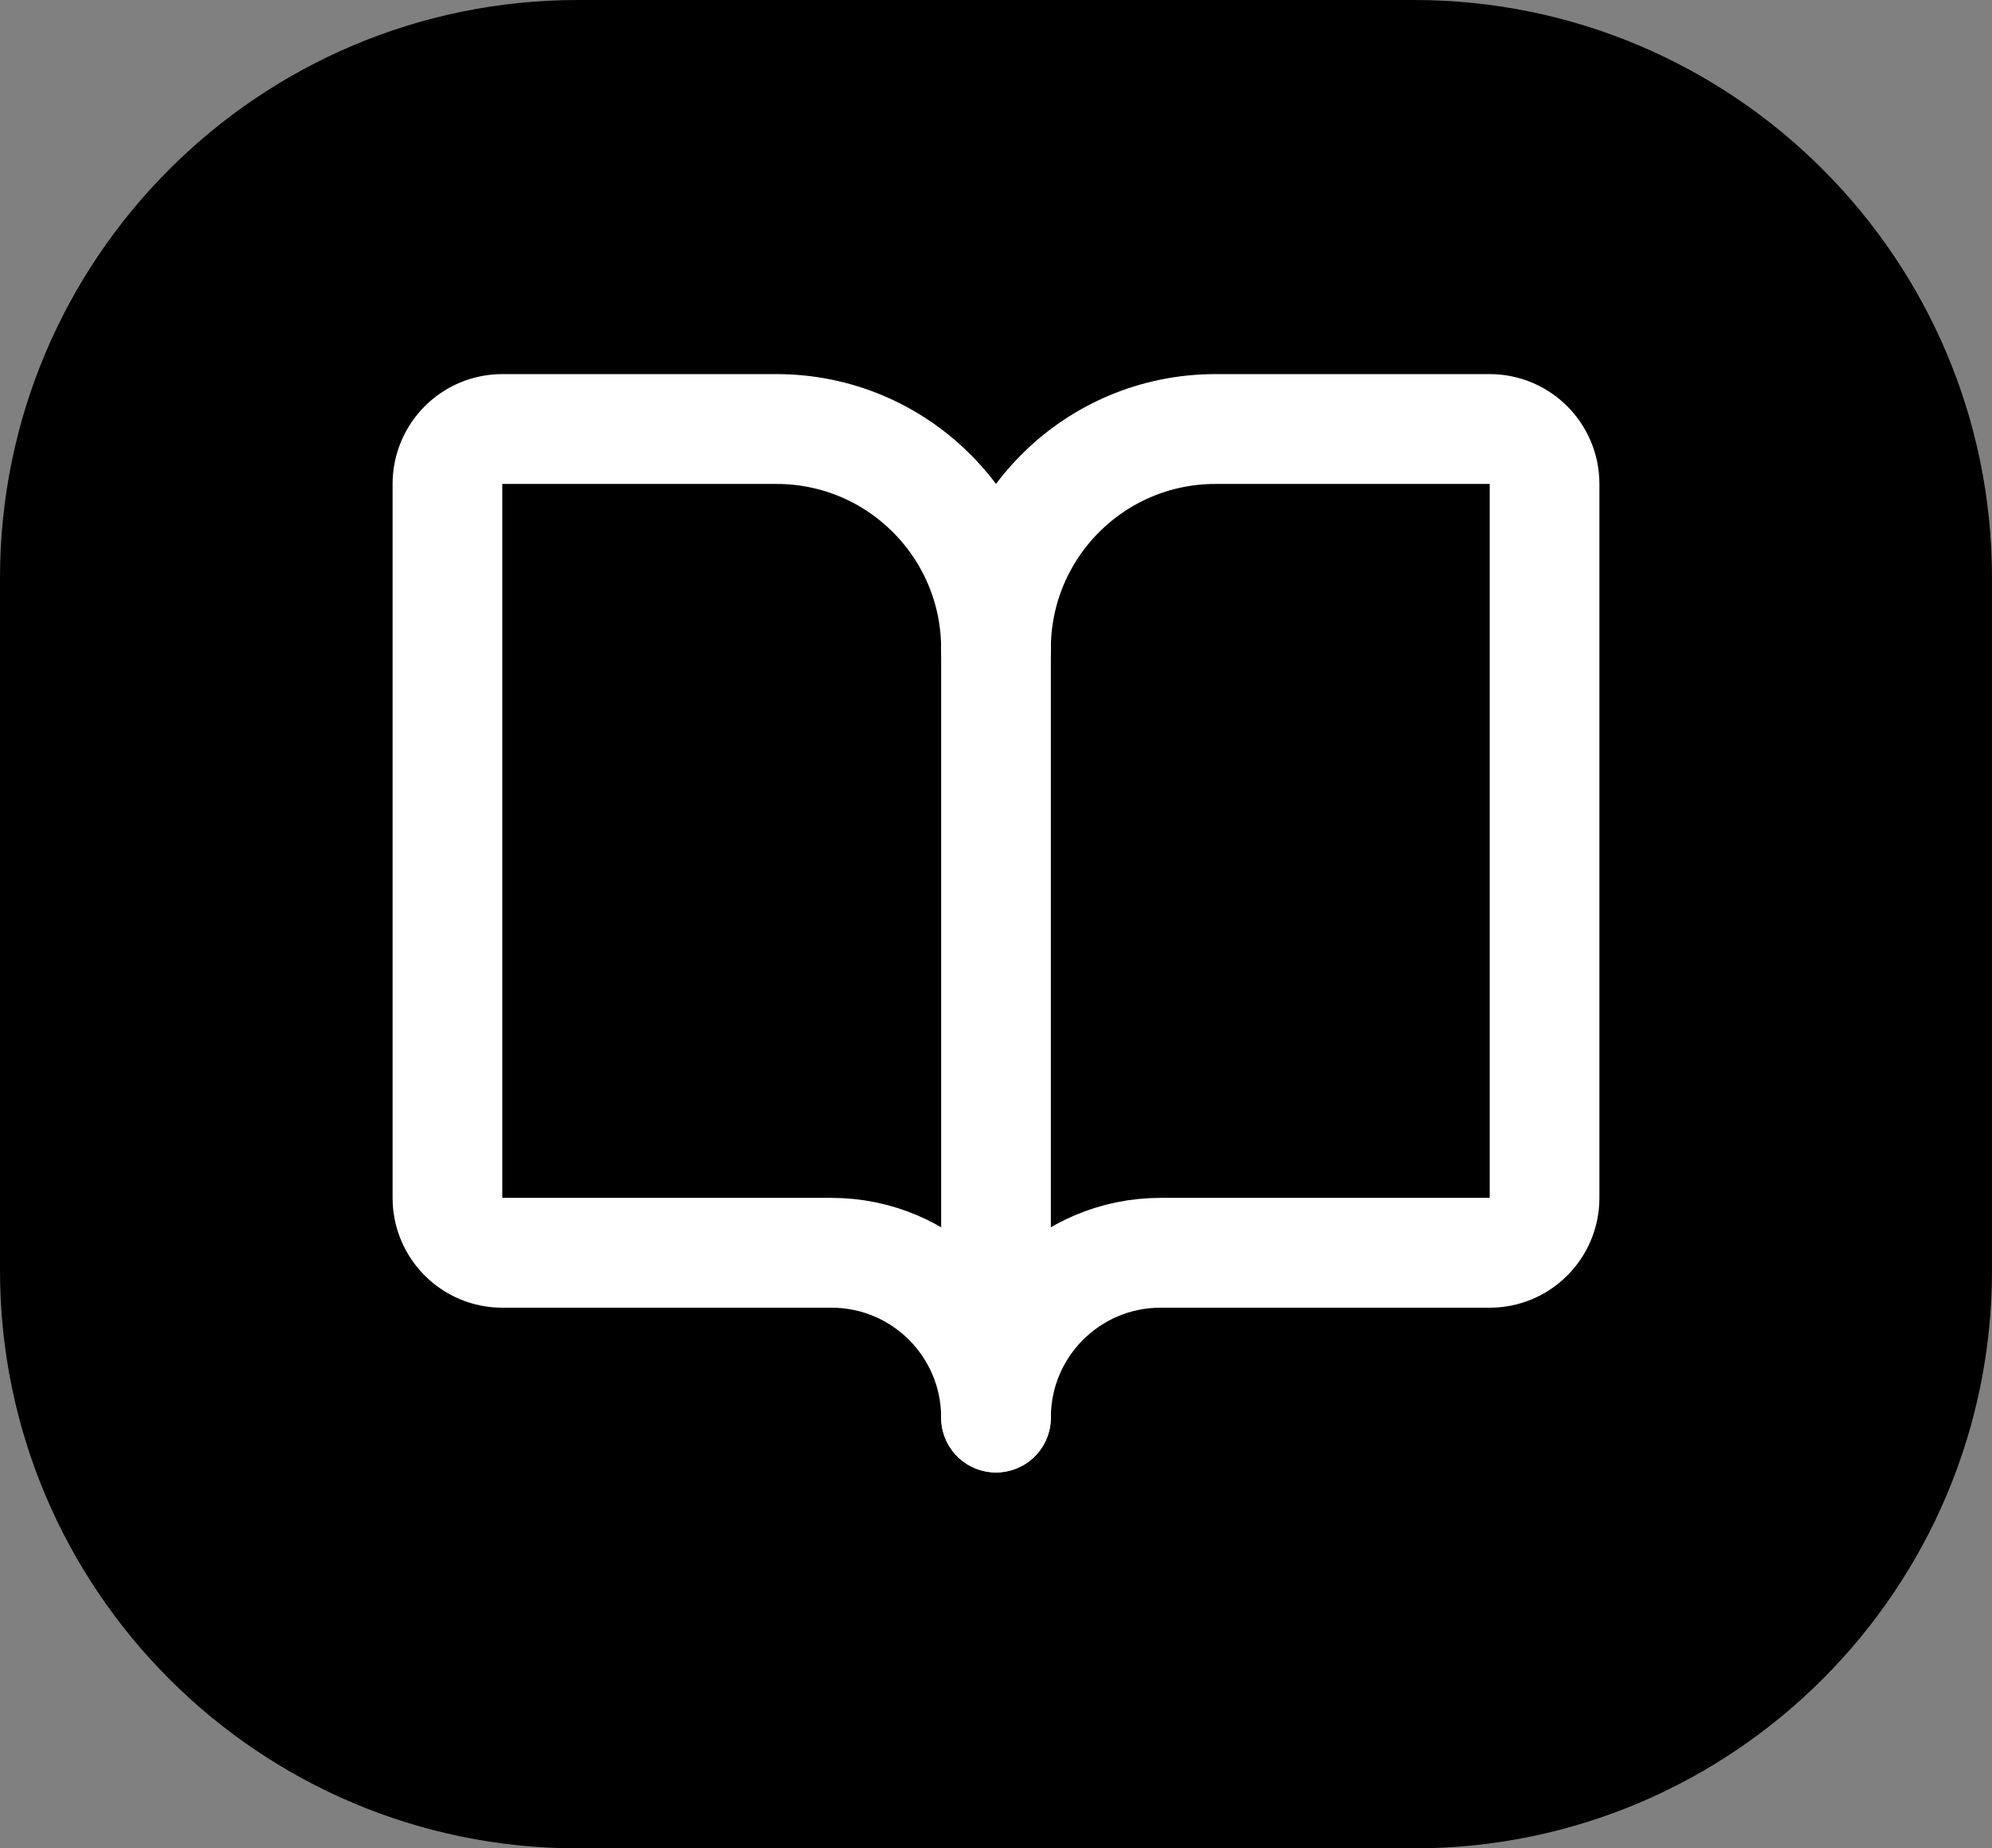 <svg width="1274" height="1182" xmlns="http://www.w3.org/2000/svg" xmlns:xlink="http://www.w3.org/1999/xlink" xml:space="preserve" overflow="hidden"><rect width="100%" height="100%" fill="#808080" stroke="none"/><defs><clipPath id="clip0"><rect x="2479" y="668" width="1274" height="1182"/></clipPath></defs><g clip-path="url(#clip0)" transform="translate(-2479 -668)"><path d="M2479 1037.69C2479 833.518 2644.52 668 2848.69 668L3383.31 668C3587.48 668 3753 833.518 3753 1037.69L3753 1480.31C3753 1684.48 3587.48 1850 3383.31 1850L2848.69 1850C2644.52 1850 2479 1684.48 2479 1480.31Z" fill-rule="evenodd"/><g><g><g><path d="M421 245.583 421 736.75" stroke="#FFFFFF" stroke-width="70.167" stroke-linecap="round" stroke-linejoin="round" fill="none" transform="matrix(1 0 0 1.001 2695 837)"/><path d="M105.25 631.5C85.874 631.5 70.167 615.793 70.167 596.417L70.167 140.333C70.167 120.957 85.874 105.25 105.25 105.25L280.667 105.25C358.169 105.25 421 168.079 421 245.583 421 168.079 483.831 105.25 561.333 105.25L736.75 105.25C756.126 105.25 771.833 120.957 771.833 140.333L771.833 596.417C771.833 615.793 756.126 631.5 736.75 631.5L526.25 631.5C468.12 631.5 421 678.62 421 736.75 421 678.62 373.88 631.5 315.75 631.5Z" stroke="#FFFFFF" stroke-width="70.167" stroke-linecap="round" stroke-linejoin="round" fill="none" transform="matrix(1 0 0 1.001 2695 837)"/></g></g></g></g></svg>